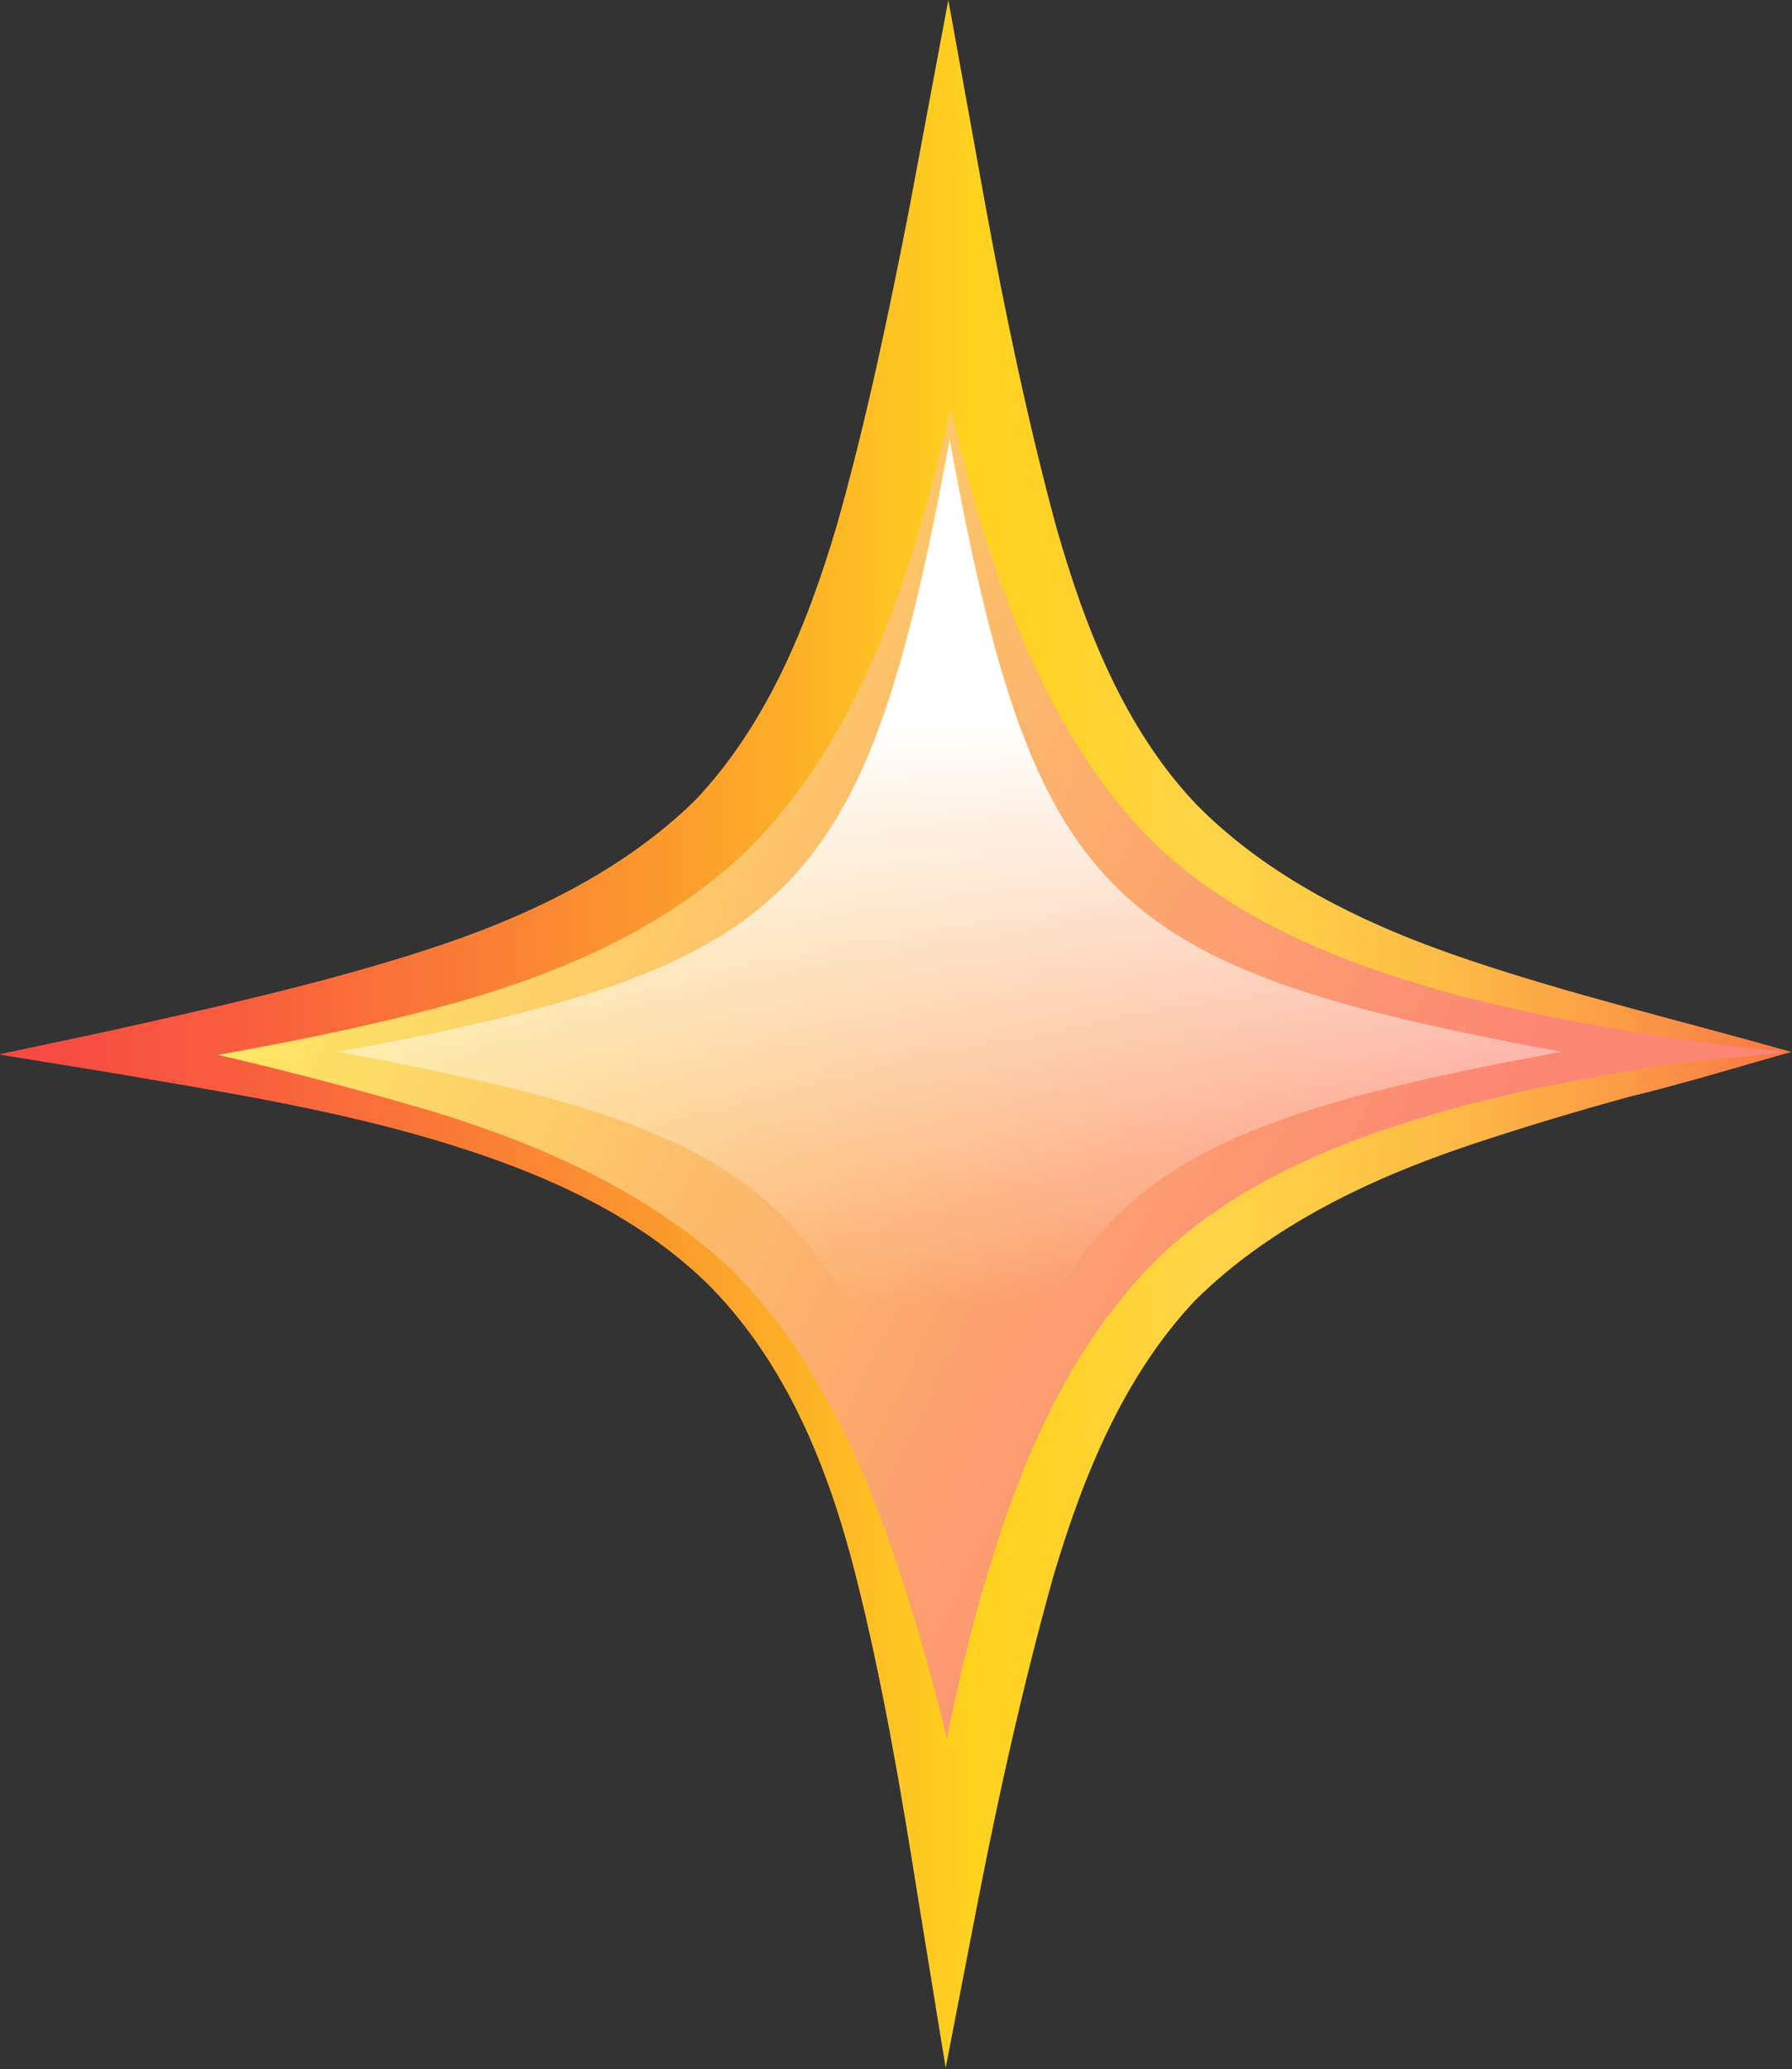 <?xml version="1.0" encoding="UTF-8"?>
<svg id="Layer_2" data-name="Layer 2" xmlns="http://www.w3.org/2000/svg" xmlns:xlink="http://www.w3.org/1999/xlink" viewBox="0 0 13.53 15.62">
  <rect x="0" y="0" width="13.53" height="15.62" fill="#333333" stroke="none"/>
  <defs>
    <style>
      .cls-1 {
        fill: url(#linear-gradient-3);
      }

      .cls-2 {
        fill: url(#linear-gradient-2);
      }

      .cls-3 {
        fill: url(#linear-gradient);
      }
    </style>
    <linearGradient id="linear-gradient" x1="2.23" y1="5.49" x2="10.7" y2="9.7" gradientUnits="userSpaceOnUse">
      <stop offset="0" stop-color="#feee64"/>
      <stop offset=".53" stop-color="#fcb46c"/>
      <stop offset="1" stop-color="#fc8674"/>
    </linearGradient>
    <linearGradient id="linear-gradient-2" x1="-.74" y1="7.81" x2="15.07" y2="7.81" gradientUnits="userSpaceOnUse">
      <stop offset="0" stop-color="#f74545"/>
      <stop offset=".07" stop-color="#f74b43"/>
      <stop offset=".16" stop-color="#f85e3e"/>
      <stop offset=".27" stop-color="#fa7c36"/>
      <stop offset=".4" stop-color="#fca62a"/>
      <stop offset=".51" stop-color="#ffd21f"/>
      <stop offset=".54" stop-color="#ffd225"/>
      <stop offset=".59" stop-color="#ffd338"/>
      <stop offset=".62" stop-color="#ffd447"/>
      <stop offset=".67" stop-color="#fecd46"/>
      <stop offset=".74" stop-color="#fdba46"/>
      <stop offset=".82" stop-color="#fb9c46"/>
      <stop offset=".91" stop-color="#f97245"/>
      <stop offset="1" stop-color="#f74545"/>
    </linearGradient>
    <linearGradient id="linear-gradient-3" x1="7.02" y1="2.87" x2="7.34" y2="13.95" gradientUnits="userSpaceOnUse">
      <stop offset=".23" stop-color="#fff"/>
      <stop offset=".63" stop-color="#fff" stop-opacity="0"/>
    </linearGradient>
  </defs>
  <g id="Layer_1-2" data-name="Layer 1">
    <g>
      <g>
        <path class="cls-3" d="M13.5,7.94c-4.75.88-5.46,1.58-6.34,6.34-.88-4.75-1.58-5.46-6.34-6.34,4.75-.88,5.46-1.58,6.34-6.34.88,4.75,1.58,5.46,6.34,6.34Z"/>
        <path class="cls-2" d="M13.53,7.94c-.36.1-.85.25-1.23.34-.4.11-.8.23-1.19.36-.78.26-1.52.62-2.08,1.17-.54.57-.85,1.32-1.08,2.1-.22.79-.4,1.59-.56,2.41l-.25,1.29-.21-1.29c-.13-.82-.27-1.64-.47-2.43-.2-.79-.51-1.57-1.08-2.16-.57-.58-1.36-.91-2.15-1.14-.79-.23-1.62-.36-2.44-.5l-.8-.13.8-.17c.81-.18,1.62-.36,2.4-.61.78-.25,1.51-.6,2.06-1.14.53-.56.84-1.3,1.07-2.08.22-.78.39-1.59.55-2.41l.29-1.55.28,1.55c.15.82.32,1.63.53,2.41.22.78.52,1.54,1.06,2.11.55.56,1.29.92,2.07,1.18.77.26,1.61.46,2.42.69ZM13.48,7.94c-.82-.08-1.62-.21-2.45-.42-.81-.22-1.65-.53-2.3-1.14-.64-.63-1.01-1.46-1.27-2.26-.26-.81-.42-1.64-.58-2.46h.58c-.16.82-.3,1.65-.56,2.47-.25.81-.61,1.64-1.26,2.29-.66.63-1.5.96-2.31,1.18-.82.22-1.65.36-2.47.5v-.31c.82.17,1.63.37,2.44.61.8.25,1.6.6,2.23,1.19.61.62.97,1.41,1.24,2.21.27.8.46,1.62.63,2.44h-.46c.15-.82.29-1.65.55-2.47.25-.81.61-1.63,1.25-2.27.65-.62,1.49-.93,2.3-1.15.41-.11.82-.19,1.23-.26.43-.09.76-.09,1.22-.15Z"/>
      </g>
      <path class="cls-1" d="M11.79,7.94c-3.47.64-3.98,1.16-4.62,4.62-.64-3.47-1.16-3.98-4.62-4.62,3.47-.64,3.98-1.16,4.62-4.62.64,3.47,1.16,3.98,4.62,4.62Z"/>
    </g>
  </g>
</svg>
